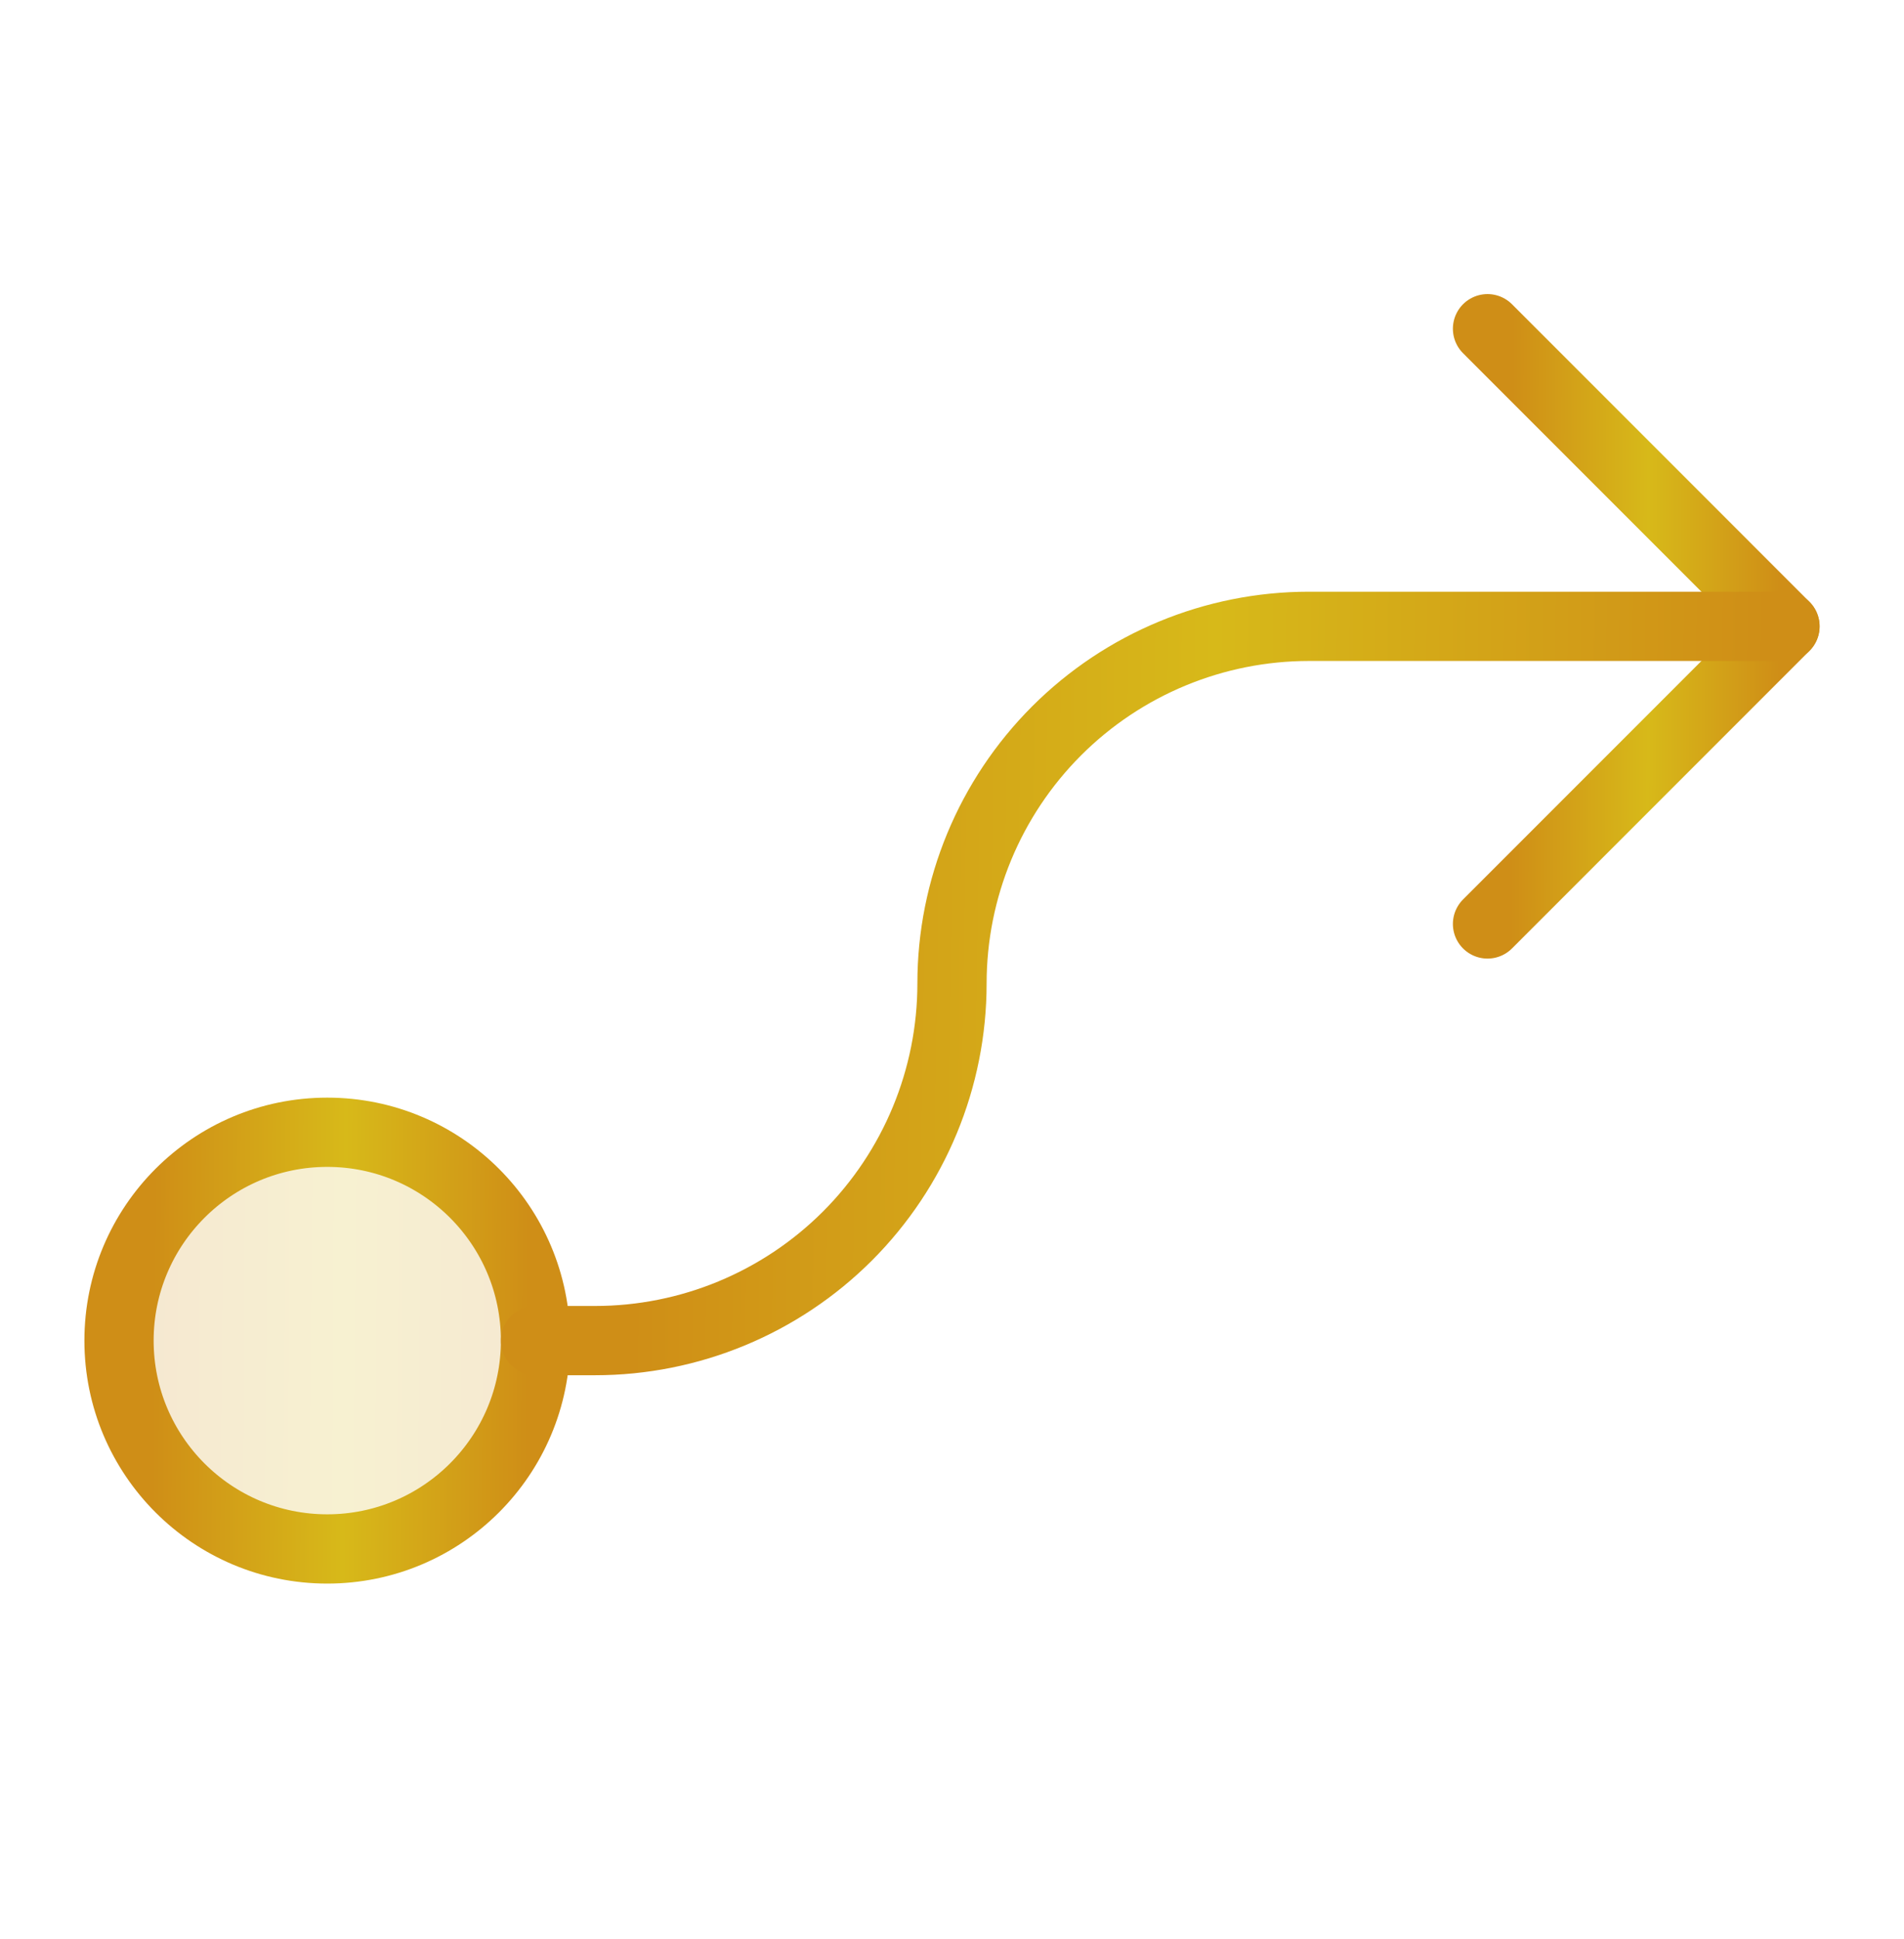 <svg width="55" height="56" viewBox="0 0 55 56" fill="none" xmlns="http://www.w3.org/2000/svg">
<path opacity="0.2" d="M9.453 44.727C12.775 44.727 15.469 42.033 15.469 38.711C15.469 35.389 12.775 32.695 9.453 32.695C6.131 32.695 3.438 35.389 3.438 38.711C3.438 42.033 6.131 44.727 9.453 44.727Z" fill="url(#paint0_linear_4380_26705)"/>
<path d="M9.453 44.727C12.775 44.727 15.469 42.033 15.469 38.711C15.469 35.389 12.775 32.695 9.453 32.695C6.131 32.695 3.438 35.389 3.438 38.711C3.438 42.033 6.131 44.727 9.453 44.727Z" stroke="url(#paint1_linear_4380_26705)" stroke-width="2" stroke-linecap="round" stroke-linejoin="round"/>
<path d="M42.969 9.492L51.562 18.086L42.969 26.68" stroke="url(#paint2_linear_4380_26705)" stroke-width="2" stroke-linecap="round" stroke-linejoin="round"/>
<path d="M15.469 38.711H17.188C19.922 38.711 22.546 37.624 24.48 35.691C26.413 33.757 27.5 31.134 27.5 28.398C27.5 25.663 28.587 23.04 30.52 21.106C32.454 19.172 35.078 18.086 37.812 18.086H51.562" stroke="url(#paint3_linear_4380_26705)" stroke-width="2" stroke-linecap="round" stroke-linejoin="round"/>
<defs>
<linearGradient id="paint0_linear_4380_26705" x1="14.784" y1="103.755" x2="3.939" y2="103.676" gradientUnits="userSpaceOnUse">
<stop stop-color="#CF8E17"/>
<stop offset="0.49" stop-color="#D7B919"/>
<stop offset="1" stop-color="#CF8E17"/>
</linearGradient>
<linearGradient id="paint1_linear_4380_26705" x1="14.784" y1="103.755" x2="3.939" y2="103.676" gradientUnits="userSpaceOnUse">
<stop stop-color="#CF8E17"/>
<stop offset="0.49" stop-color="#D7B919"/>
<stop offset="1" stop-color="#CF8E17"/>
</linearGradient>
<linearGradient id="paint2_linear_4380_26705" x1="51.073" y1="111.006" x2="43.327" y2="110.978" gradientUnits="userSpaceOnUse">
<stop stop-color="#CF8E17"/>
<stop offset="0.49" stop-color="#D7B919"/>
<stop offset="1" stop-color="#CF8E17"/>
</linearGradient>
<linearGradient id="paint3_linear_4380_26705" x1="49.507" y1="139.902" x2="16.977" y2="139.491" gradientUnits="userSpaceOnUse">
<stop stop-color="#CF8E17"/>
<stop offset="0.49" stop-color="#D7B919"/>
<stop offset="1" stop-color="#CF8E17"/>
</linearGradient>
</defs>
</svg>
